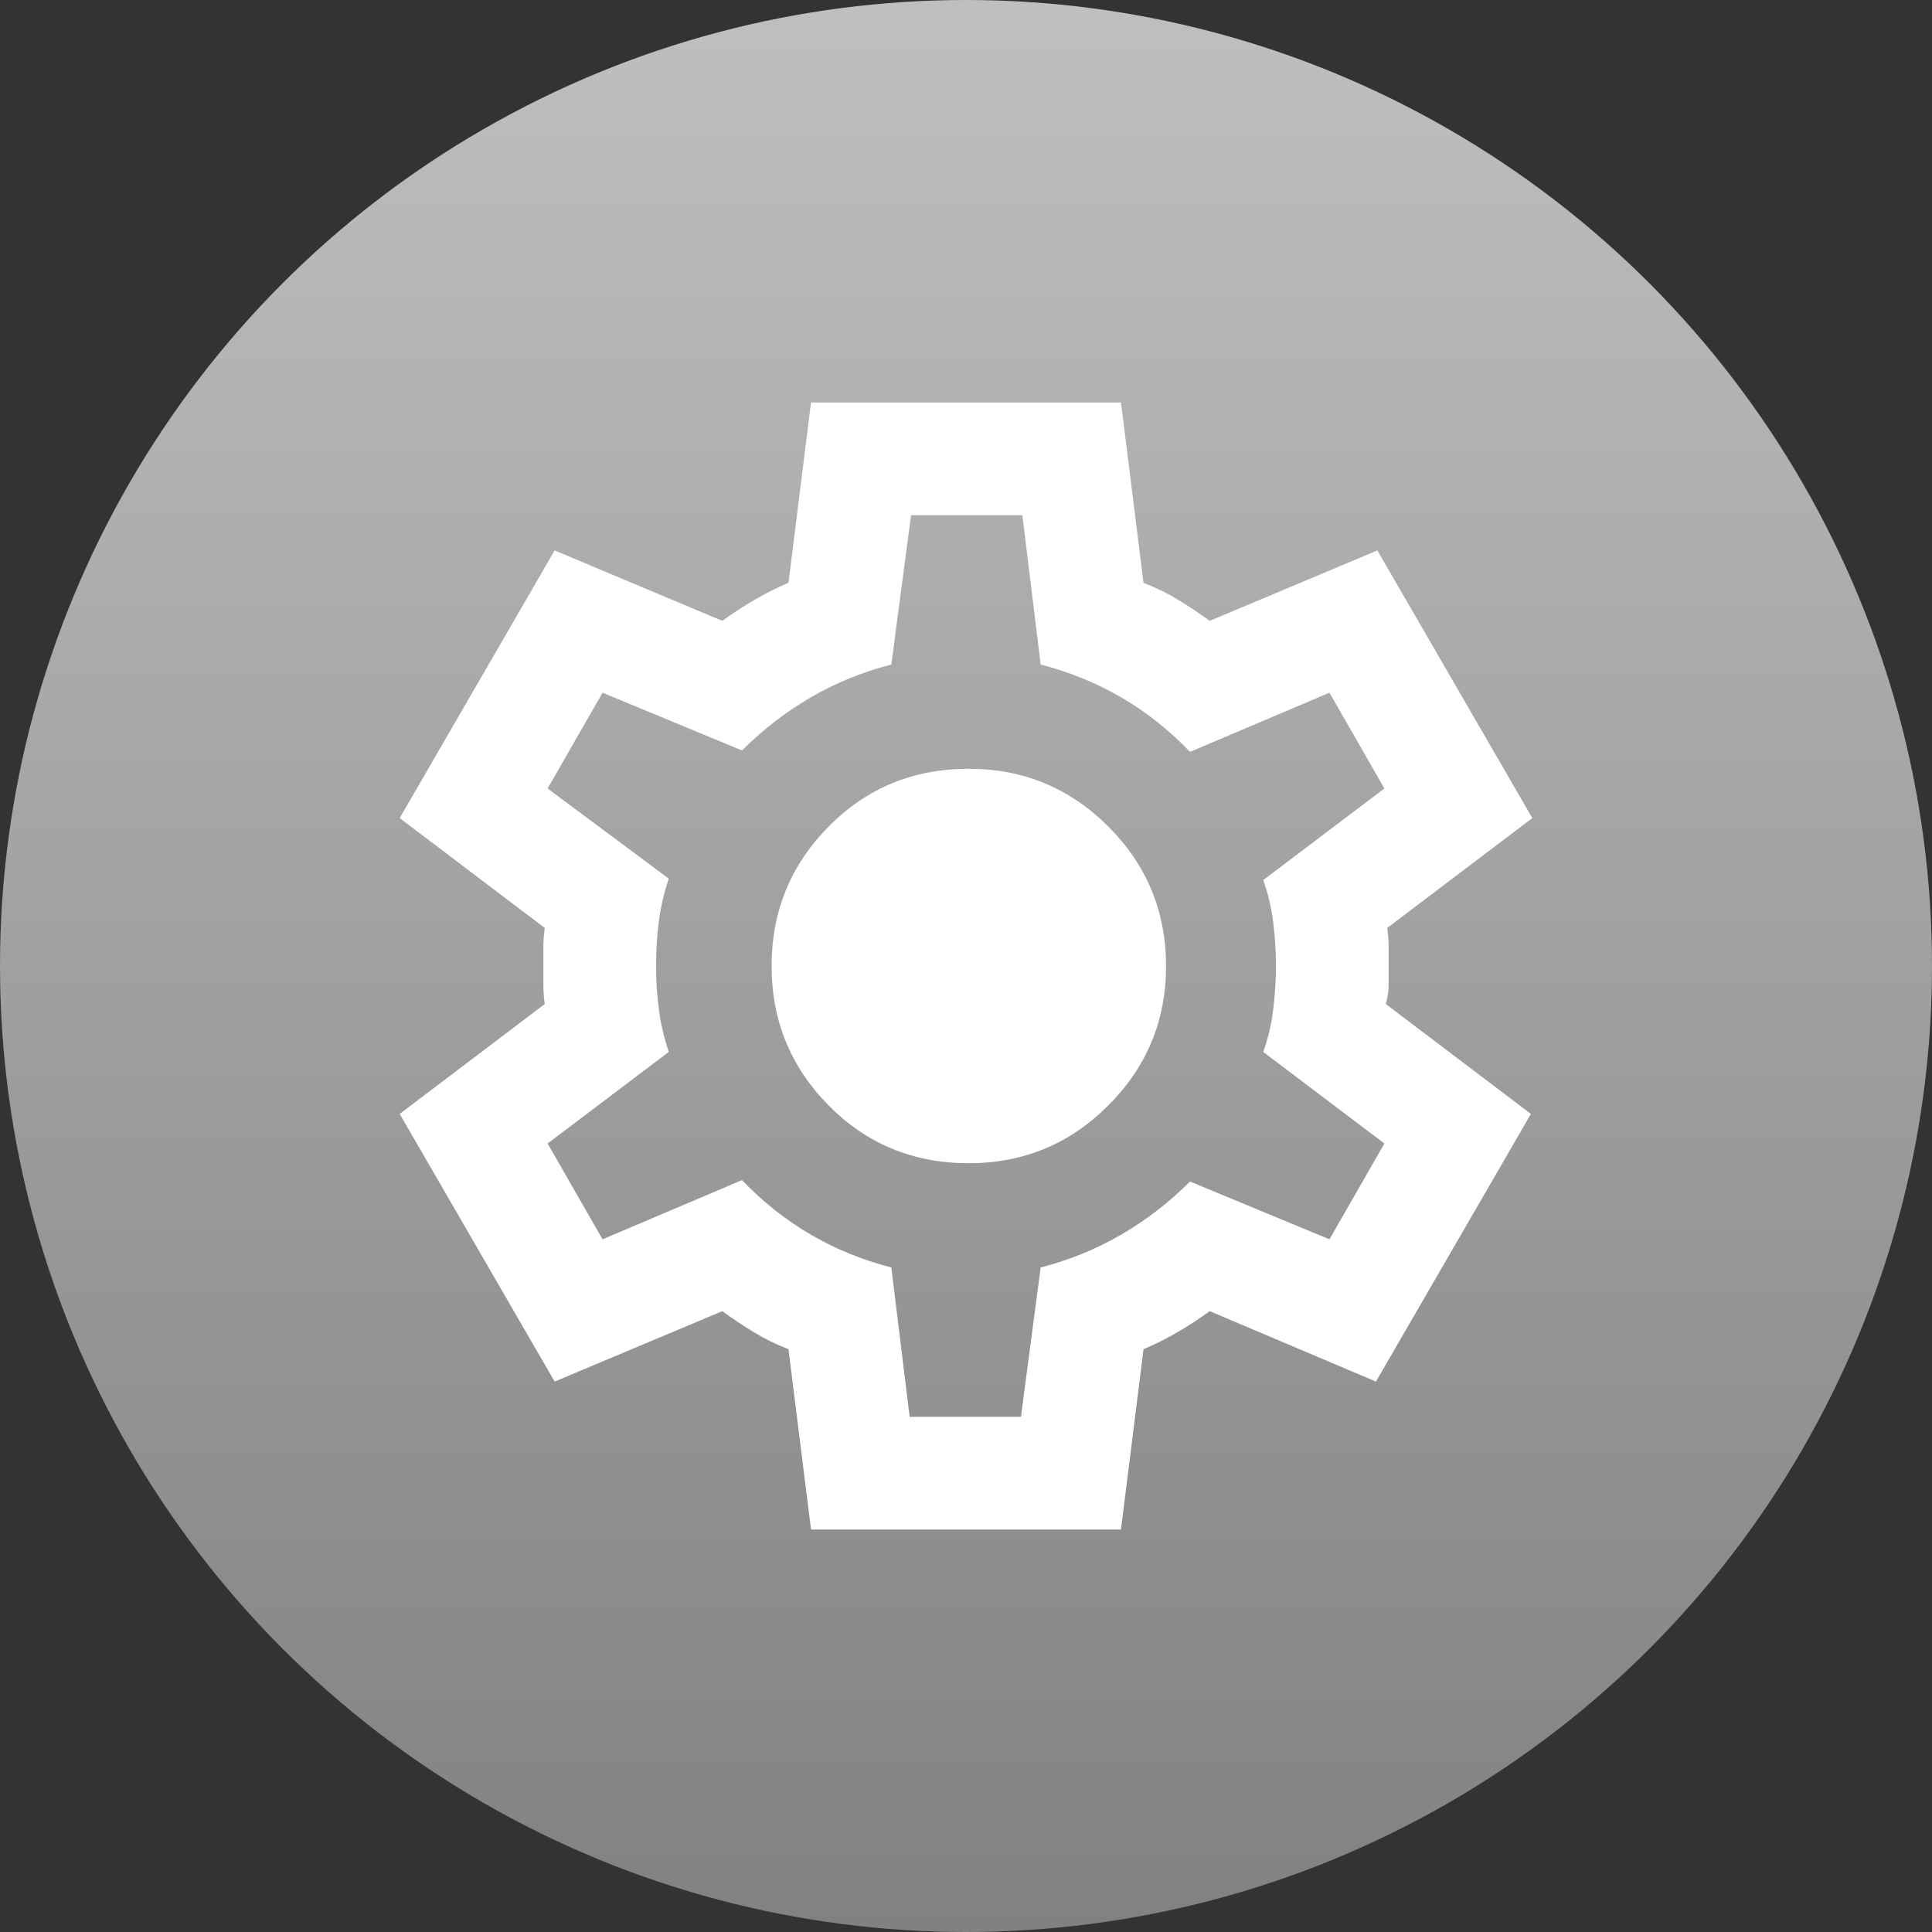 <svg width="100" height="100" viewBox="0 0 100 100" fill="none" xmlns="http://www.w3.org/2000/svg">
<rect x="0" y="0" width="100" height="100" fill="#333333" stroke="none"/>
<circle cx="50" cy="50" r="50" fill="url(#paint0_linear_3_10)"/>
<mask id="mask0_3_10" style="mask-type:alpha" maskUnits="userSpaceOnUse" x="15" y="15" width="70" height="70">
<rect x="15" y="15" width="70" height="70" fill="#D9D9D9"/>
</mask>
<g mask="url(#mask0_3_10)">
<path d="M41.979 79.167L40.812 69.833C40.181 69.59 39.585 69.299 39.026 68.958C38.467 68.618 37.92 68.254 37.385 67.865L28.708 71.51L20.688 57.656L28.198 51.969C28.149 51.629 28.125 51.3 28.125 50.984V49.016C28.125 48.7 28.149 48.371 28.198 48.031L20.688 42.344L28.708 28.49L37.385 32.135C37.92 31.747 38.479 31.382 39.062 31.042C39.646 30.701 40.229 30.41 40.812 30.167L41.979 20.833H58.021L59.188 30.167C59.819 30.41 60.415 30.701 60.974 31.042C61.533 31.382 62.08 31.747 62.615 32.135L71.292 28.49L79.312 42.344L71.802 48.031C71.851 48.371 71.875 48.7 71.875 49.016V50.984C71.875 51.3 71.826 51.629 71.729 51.969L79.24 57.656L71.219 71.51L62.615 67.865C62.08 68.254 61.521 68.618 60.938 68.958C60.354 69.299 59.771 69.59 59.188 69.833L58.021 79.167H41.979ZM47.083 73.333H52.844L53.865 65.604C55.371 65.215 56.769 64.644 58.057 63.891C59.346 63.137 60.524 62.226 61.594 61.156L68.812 64.146L71.656 59.188L65.385 54.448C65.629 53.767 65.799 53.05 65.896 52.297C65.993 51.543 66.042 50.778 66.042 50C66.042 49.222 65.993 48.457 65.896 47.703C65.799 46.95 65.629 46.233 65.385 45.552L71.656 40.812L68.812 35.854L61.594 38.917C60.524 37.799 59.346 36.863 58.057 36.109C56.769 35.356 55.371 34.785 53.865 34.396L52.917 26.667H47.156L46.135 34.396C44.629 34.785 43.231 35.356 41.943 36.109C40.654 36.863 39.476 37.774 38.406 38.844L31.188 35.854L28.344 40.812L34.615 45.479C34.371 46.208 34.201 46.938 34.104 47.667C34.007 48.396 33.958 49.174 33.958 50C33.958 50.778 34.007 51.531 34.104 52.26C34.201 52.99 34.371 53.719 34.615 54.448L28.344 59.188L31.188 64.146L38.406 61.083C39.476 62.201 40.654 63.137 41.943 63.891C43.231 64.644 44.629 65.215 46.135 65.604L47.083 73.333ZM50.146 60.208C52.965 60.208 55.371 59.212 57.365 57.219C59.358 55.226 60.354 52.819 60.354 50C60.354 47.181 59.358 44.774 57.365 42.781C55.371 40.788 52.965 39.792 50.146 39.792C47.278 39.792 44.859 40.788 42.891 42.781C40.922 44.774 39.938 47.181 39.938 50C39.938 52.819 40.922 55.226 42.891 57.219C44.859 59.212 47.278 60.208 50.146 60.208Z" fill="white"/>
</g>
<defs>
<linearGradient id="paint0_linear_3_10" x1="50" y1="0" x2="50" y2="100" gradientUnits="userSpaceOnUse">
<stop stop-color="#BFBFBF"/>
<stop offset="1" stop-color="#818181"/>
</linearGradient>
</defs>
</svg>
